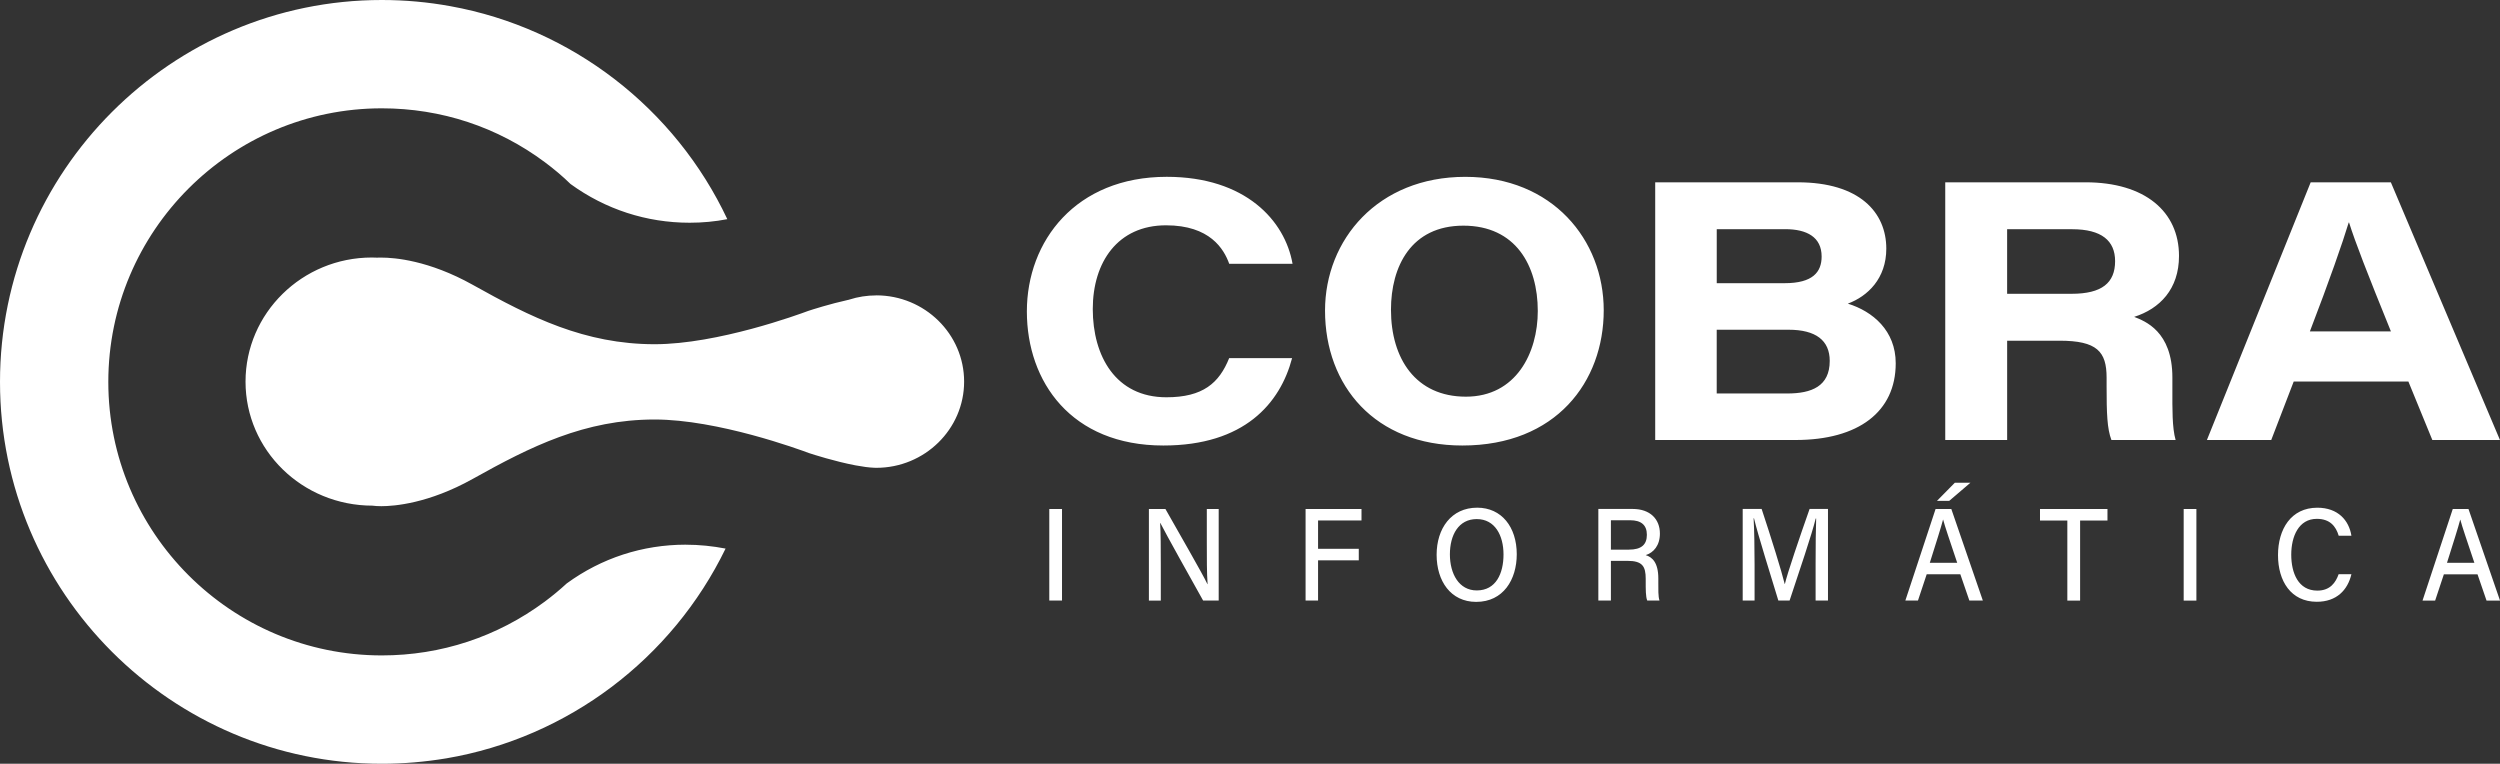 <?xml version="1.0" encoding="UTF-8"?>
<svg id="Layer_2" data-name="Layer 2" xmlns="http://www.w3.org/2000/svg" viewBox="0 0 947.45 289.45">
  <rect x="0" y="0" width="947.45" height="289.45" fill="#333333" stroke="none"/>
  <defs>
    <style>
      .cls-1 {
        fill: #fff;
      }
    </style>
  </defs>
  <g id="Layer_1-2" data-name="Layer 1">
    <path class="cls-1" d="M489.67,135.75c-4.53,17.15-18.13,33.09-48.78,33.09-34.9,0-51.73-24.14-51.73-50.82s18.55-51.01,53-51.01c29.91,0,44.83,16.64,47.69,32.96h-24c-2.01-5.59-7.29-14.58-23.95-14.58-18.26,0-27.76,13.91-27.76,31.73s8.67,33.44,27.89,33.44c13.89,0,20-5.4,23.8-14.83h23.84Zm118.11-18.16c0,27.07-18.05,51.25-53.58,51.25-33.12,0-52.04-22.64-52.04-51.14,0-26.86,20.03-50.68,53.14-50.68s52.48,23.94,52.48,50.57Zm-80.63-.19c0,18.47,9.36,32.93,28.39,32.93s27.25-16.59,27.25-32.47c0-17.3-8.43-32.34-28.2-32.34s-27.44,15.42-27.44,31.88Zm100.12-48.31h54.06c23.37,0,33.54,11.37,33.54,25.15,0,11.31-7.06,18.04-14.58,20.83,9.45,2.93,18.15,10.22,18.15,22.61,0,18.33-14.05,29.07-37.98,29.07h-53.17V69.09Zm49.1,38.23c10.61,0,13.99-4.2,13.99-10.11,0-7.36-5.6-10.36-13.78-10.36h-25.97v20.47h25.77Zm-25.77,41.8h26.77c9.13,0,16.06-2.68,16.06-12.34,0-7.8-5.3-11.82-15.61-11.82h-27.22v24.16Zm110.07-20v37.64h-23.46V69.09h53.18c22.52,0,35.41,11.11,35.41,27.9,0,12.61-7.33,20.03-16.99,23.1,4,1.58,14.48,5.41,14.48,22.96v4.88c0,6.7-.12,14.21,1.23,18.83h-24.33c-1.63-4.3-1.83-10.07-1.83-20.44v-3.21c0-9.87-3.62-13.99-17.86-13.99h-19.85Zm0-17.78h24.42c11.51,0,16.49-4.15,16.49-12.38,0-7.72-5.11-12.09-16.29-12.09h-24.63v24.48Zm108.6,33.25l-8.52,22.17h-24.38l39.33-97.66h30.39l41.35,97.66h-25.63l-9.08-22.17h-43.47Zm36.84-19c-9.09-22.38-13.51-33.79-15.86-41.25h-.14c-2.19,7.31-7.37,22.16-14.71,41.25h30.71Zm-503.63,67.3v34.71h-4.82v-34.71h4.82Zm32.93,34.71v-34.71h6.26c4.54,8.06,14.17,24.71,15.92,28.49h.07c-.32-4.3-.3-9.88-.3-15.55v-12.94h4.5v34.71h-5.9c-4.14-7.39-14.27-25.51-16.22-29.42h-.07c.23,3.78,.25,9.9,.25,16.16v13.27h-4.52Zm59.38-34.71h21.19v4.36h-16.46v10.74h15.43v4.36h-15.43v15.25h-4.73v-34.71Zm80.03,17.17c0,9.57-5.08,18.04-15.37,18.04-9.67,0-15-7.9-15-17.85s5.53-17.85,15.39-17.85c9.2,0,14.98,7.3,14.98,17.67Zm-25.34,.03c0,7.36,3.44,13.67,10.18,13.67,7.29,0,10.14-6.44,10.14-13.63s-3.23-13.41-10.15-13.41-10.17,6.08-10.17,13.37Zm61.02,2.48v15.02h-4.76v-34.71h12.98c6.74,0,10.35,3.93,10.35,9.33,0,4.54-2.41,7.23-5.38,8.17,2.45,.74,4.78,2.79,4.78,8.85v1.53c0,2.38-.08,5.34,.44,6.82h-4.65c-.59-1.5-.57-4.18-.57-7.52v-.7c0-4.73-1.23-6.81-6.94-6.81h-6.25Zm0-4.27h6.83c4.75,0,6.8-1.91,6.8-5.62s-2.15-5.52-6.37-5.52h-7.26v11.14Zm77.58,4.84c0-6.35,.07-12.92,.21-16.62h-.18c-1.41,5.9-6.29,20.17-9.89,31.08h-4.26c-2.73-9-7.77-25.03-9.22-31.15h-.16c.26,4.02,.37,11.62,.37,17.57v13.58h-4.5v-34.71h7.18c3.47,10.45,7.65,23.87,8.74,28.43h.07c.77-3.57,5.76-18.24,9.36-28.43h6.97v34.71h-4.69v-14.46Zm42.1,4.5l-3.31,9.96h-4.78l11.46-34.71h5.96l11.95,34.71h-5.11l-3.42-9.96h-12.74Zm11.56-4.36c-2.94-8.78-4.6-13.6-5.32-16.33h-.05c-.79,3.03-2.64,8.82-5.01,16.33h10.38Zm5.02-30.34l-8.06,6.89h-4.64l6.79-6.89h5.91Zm36.72,14.32h-10.36v-4.36h25.57v4.36h-10.37v30.35h-4.84v-30.35Zm48.91-4.36v34.71h-4.82v-34.71h4.82Zm58.75,24.71c-1.41,6-5.61,10.45-13.12,10.45-9.82,0-14.7-7.86-14.7-17.68s4.92-17.97,14.9-17.97c7.84,0,12,4.81,12.92,10.61h-4.82c-1.07-3.57-3.3-6.39-8.29-6.39-6.9,0-9.69,6.7-9.69,13.58s2.62,13.62,9.88,13.62c4.92,0,6.97-3.11,8.08-6.22h4.84Zm35.04,.04l-3.31,9.96h-4.78l11.46-34.71h5.96l11.95,34.71h-5.11l-3.42-9.96h-12.74Zm11.56-4.36c-2.94-8.78-4.6-13.6-5.32-16.33h-.05c-.79,3.03-2.64,8.82-5.01,16.33h10.38Zm-677.83-6.86c5.12,0,10.12,.52,15.07,1.47-20.27,41.73-59.7,71.64-105.79,79.49-8.13,1.35-16.38,2.06-24.47,2.06C64.9,289.45,0,224.52,0,144.74S64.9,0,144.7,0c8.73,0,17.49,.79,25.98,2.34,46.09,8.33,85.2,38.75,104.96,80.72-4.68,.91-9.44,1.35-14.28,1.35-16.34,0-31.93-5.08-45.14-14.68-3.05-2.98-6.31-5.71-9.72-8.25-17.93-13.37-39.31-20.43-61.8-20.43-57.16,0-103.65,46.53-103.65,103.69s46.49,103.65,103.65,103.65c22.45,0,43.79-7.06,61.76-20.39,2.86-2.14,5.67-4.44,8.33-6.9,13.17-9.6,28.72-14.68,45.1-14.68Zm72.18-94.48c-3.51,0-6.95,.54-10.23,1.59l-.25,.08-.26,.05c-6.81,1.51-13.46,3.63-15.05,4.16-3.45,1.29-34.3,12.62-58.19,12.62-26.5,0-46.92-10.19-68.97-22.52-16.68-9.31-29.71-10.31-34.64-10.31-.01,0-1.75,.02-1.75,.02-.43-.02-1.41-.05-1.84-.05-26.38,0-47.86,21.1-47.86,47.04s21.46,47,48.16,47l.51,.06c.39,.05,1.35,.14,2.81,.14,4.84,0,17.9-1.01,34.61-10.33,22.05-12.32,42.46-22.52,68.97-22.52,23.86,0,54.76,11.33,58.5,12.73,1.57,.52,9.76,3.15,17.56,4.64,2.75,.52,5.11,.83,7.03,.91l.89,.03c18.35,0,33.29-14.65,33.29-32.67s-14.94-32.69-33.29-32.69Z"/>
  </g>
</svg>